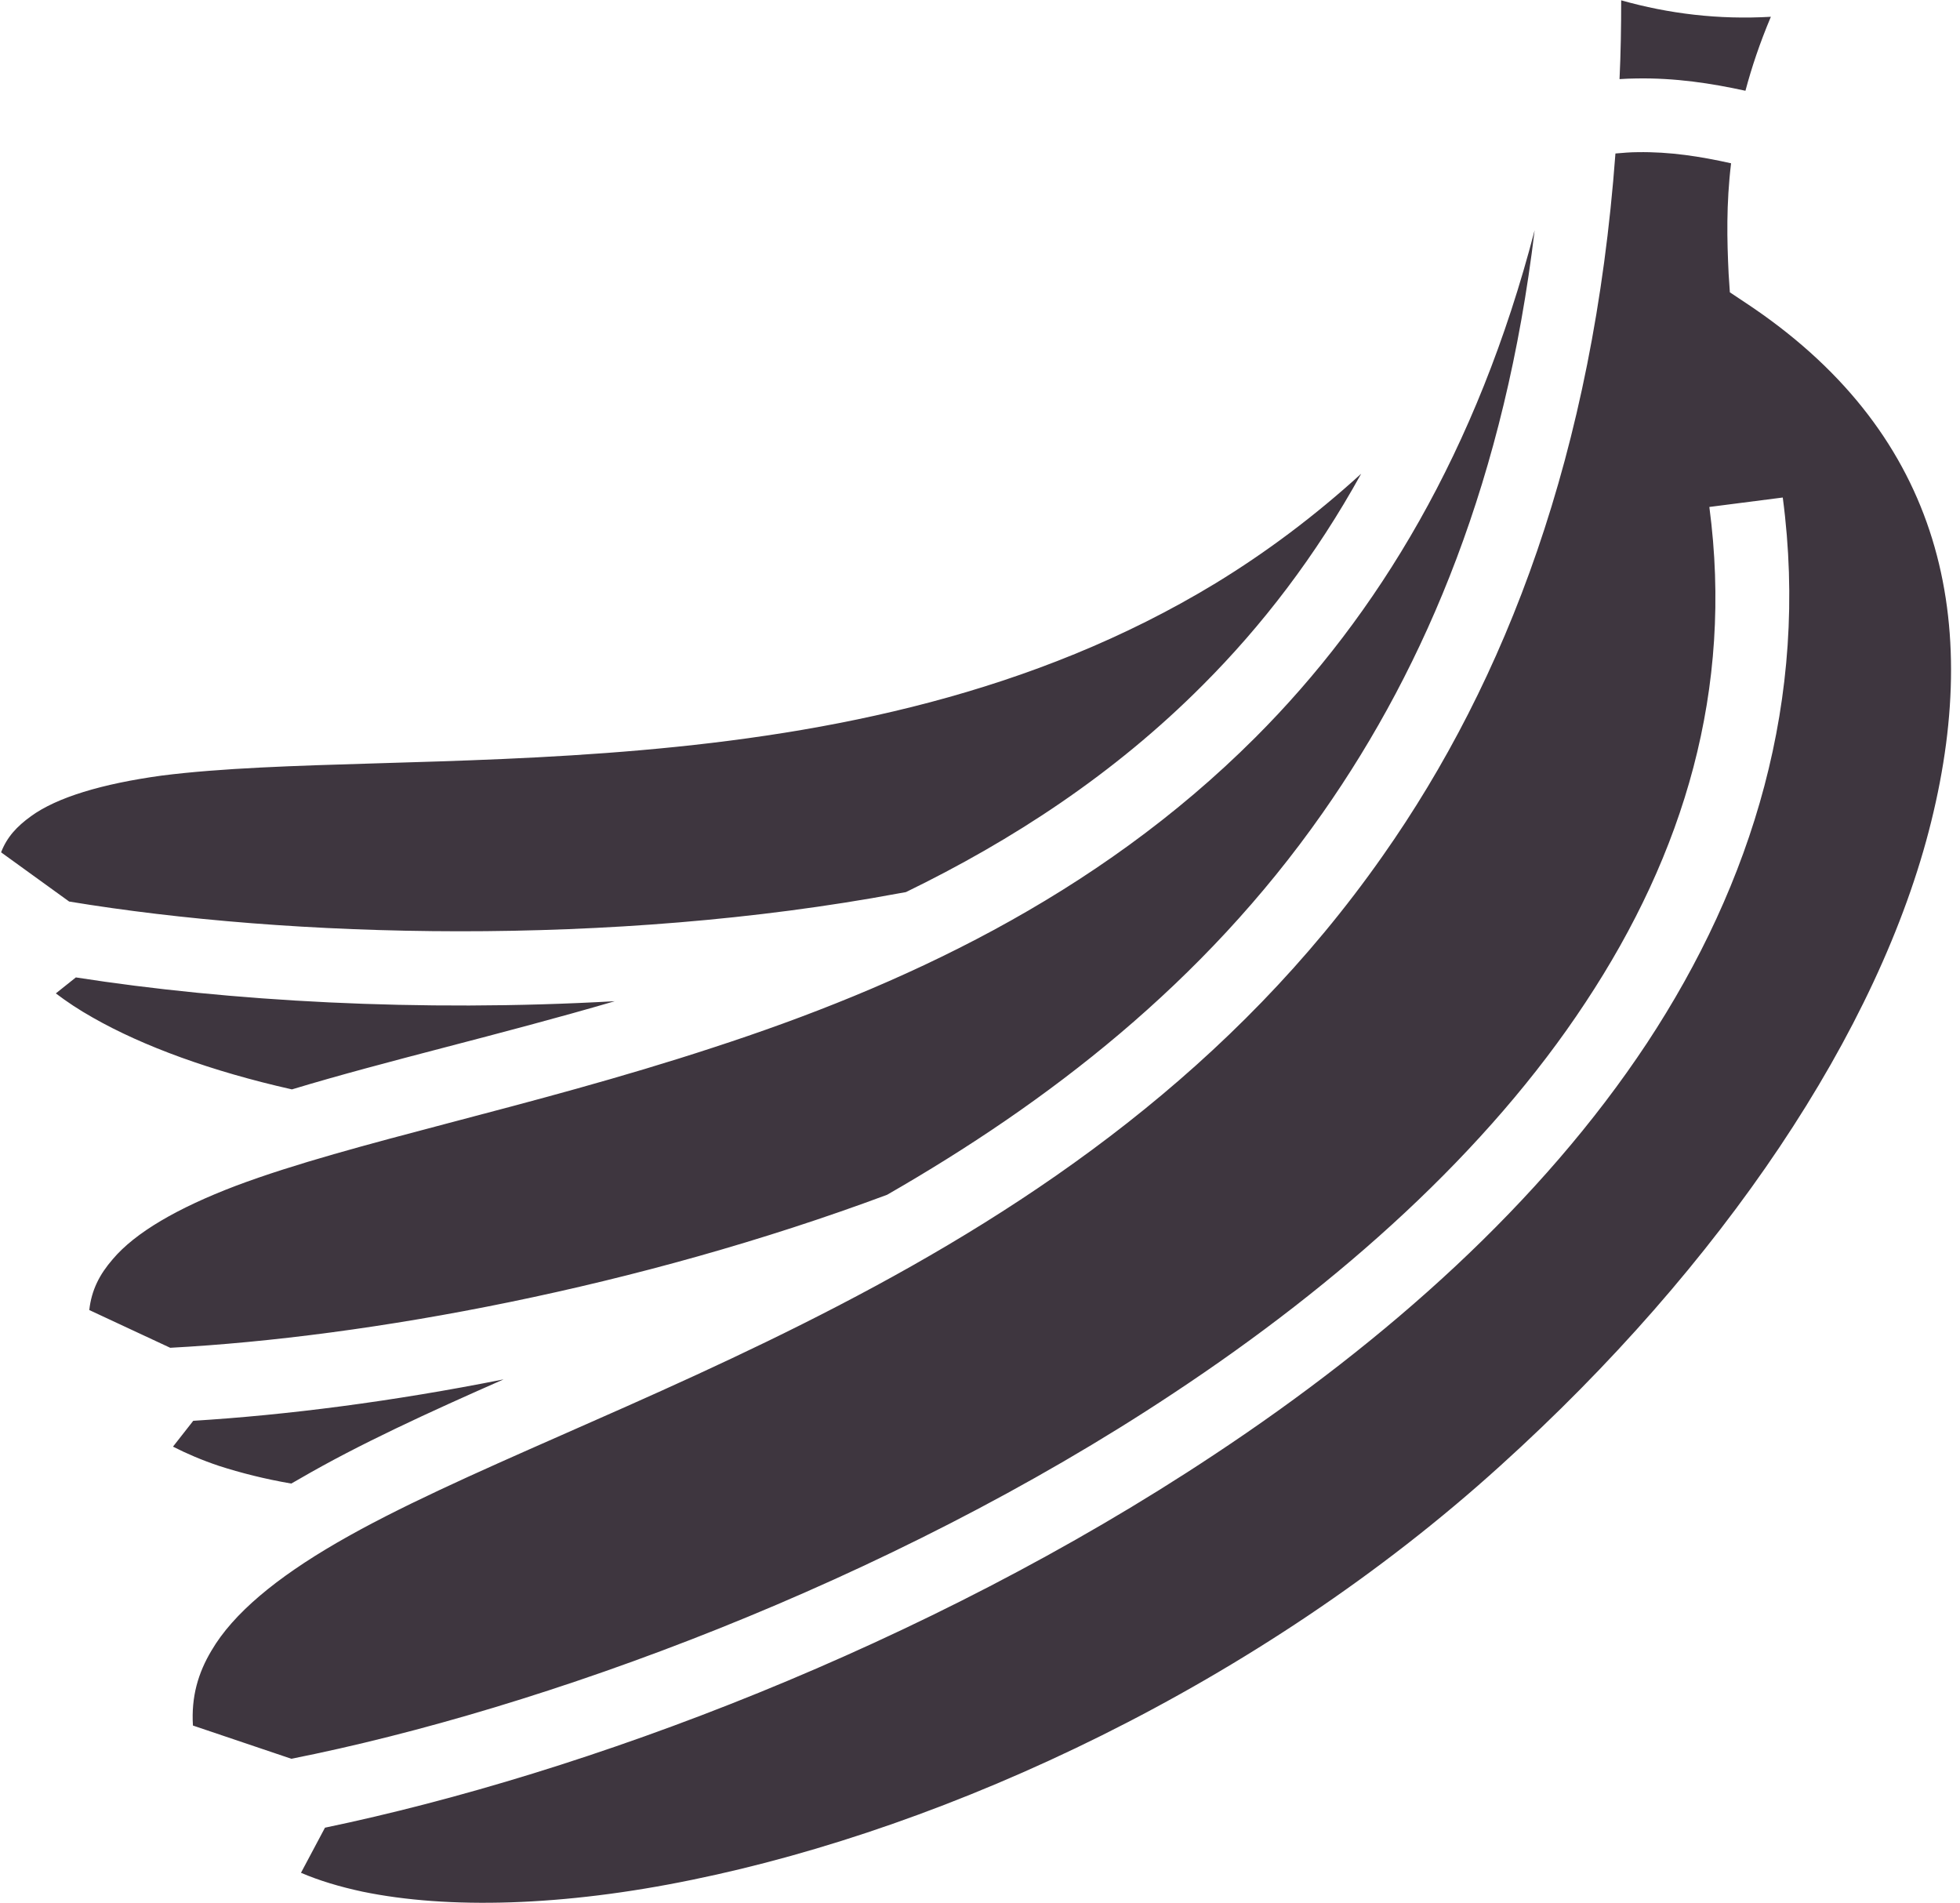 <svg width="103" height="100" viewBox="0 0 103 100" fill="none" xmlns="http://www.w3.org/2000/svg">
<g clip-path="url(#clip0_683_3468)">
<path d="M85.195 0.017C85.195 1.425 85.173 2.804 85.108 4.157C85.41 4.136 85.69 4.127 85.97 4.123C88.039 4.084 89.936 4.379 91.725 4.769C92.048 3.552 92.479 2.261 93.061 0.882C90.302 1.041 87.695 0.722 85.195 0.017ZM86.057 7.996C85.69 7.996 85.302 8.03 84.893 8.065C83.729 23.772 79.16 35.733 72.673 44.957C64.807 56.185 54.246 63.319 44.074 68.599C33.923 73.879 24.074 77.371 17.716 81.056C14.516 82.91 12.253 84.785 11.117 86.724C10.406 87.91 10.046 89.16 10.139 90.668L15.311 92.414C28.449 89.806 46.617 83.19 61.66 73.211C70.432 67.414 78.169 60.496 83.32 52.672C88.492 44.849 91.1 36.228 89.828 26.638L93.686 26.142C95.087 36.724 92.091 46.401 86.552 54.806C80.992 63.211 72.888 70.431 63.794 76.444C48.621 86.509 30.733 93.19 17.078 96.035L15.817 98.405C16.77 98.815 17.845 99.138 19.052 99.397C23.535 100.323 29.591 100.173 36.38 98.772C49.871 96.013 66.121 88.556 78.858 77.004C90.496 66.487 98.772 54.181 101.488 43.168C104.225 32.112 101.768 22.543 91.725 15.905L90.906 15.36L90.841 14.388C90.755 12.623 90.712 10.72 90.97 8.58C89.354 8.22 87.759 7.968 86.057 7.996ZM80.647 12.097C77.63 23.707 72.393 32.328 65.97 38.75C57.544 47.177 47.22 51.875 37.479 55.043C27.759 58.233 18.535 60 12.399 62.306C9.337 63.47 7.108 64.763 5.925 66.164C5.233 66.961 4.809 67.78 4.692 68.836L8.945 70.819C19.397 70.259 33.535 67.651 46.617 62.78C55.022 57.953 63.212 51.703 69.505 42.716C74.979 34.914 79.095 25.043 80.647 12.097ZM71.531 24.892C69.095 27.112 66.531 29.03 63.88 30.647C54.268 36.487 43.557 38.556 33.686 39.418C23.858 40.28 14.755 39.957 8.49 40.754C5.358 41.185 2.99 41.897 1.628 42.888C0.882 43.427 0.363 43.987 0.057 44.785L3.634 47.371C15.244 49.289 32.091 49.763 47.242 46.94C47.371 46.918 47.479 46.897 47.608 46.875C53.19 44.16 58.535 40.69 63.212 35.992C66.315 32.888 69.138 29.224 71.531 24.892ZM3.986 51.358L2.934 52.198C3.503 52.629 4.147 53.06 4.878 53.47C7.522 54.978 11.123 56.293 15.341 57.242C20.324 55.733 26.186 54.397 32.307 52.608C22.005 53.19 11.998 52.608 3.986 51.358ZM26.466 72.478C20.626 73.642 15.072 74.353 10.156 74.655L9.091 76.013C9.807 76.379 10.611 76.724 11.511 77.026C12.649 77.392 13.923 77.716 15.307 77.953C15.457 77.867 15.608 77.78 15.761 77.694C18.837 75.905 22.501 74.224 26.466 72.478Z" fill="#3E363F"/>
</g>
<defs>
<clipPath id="clip0_683_3468">
<rect width="102.586" height="100" fill="white"/>
</clipPath>
</defs>
</svg>
